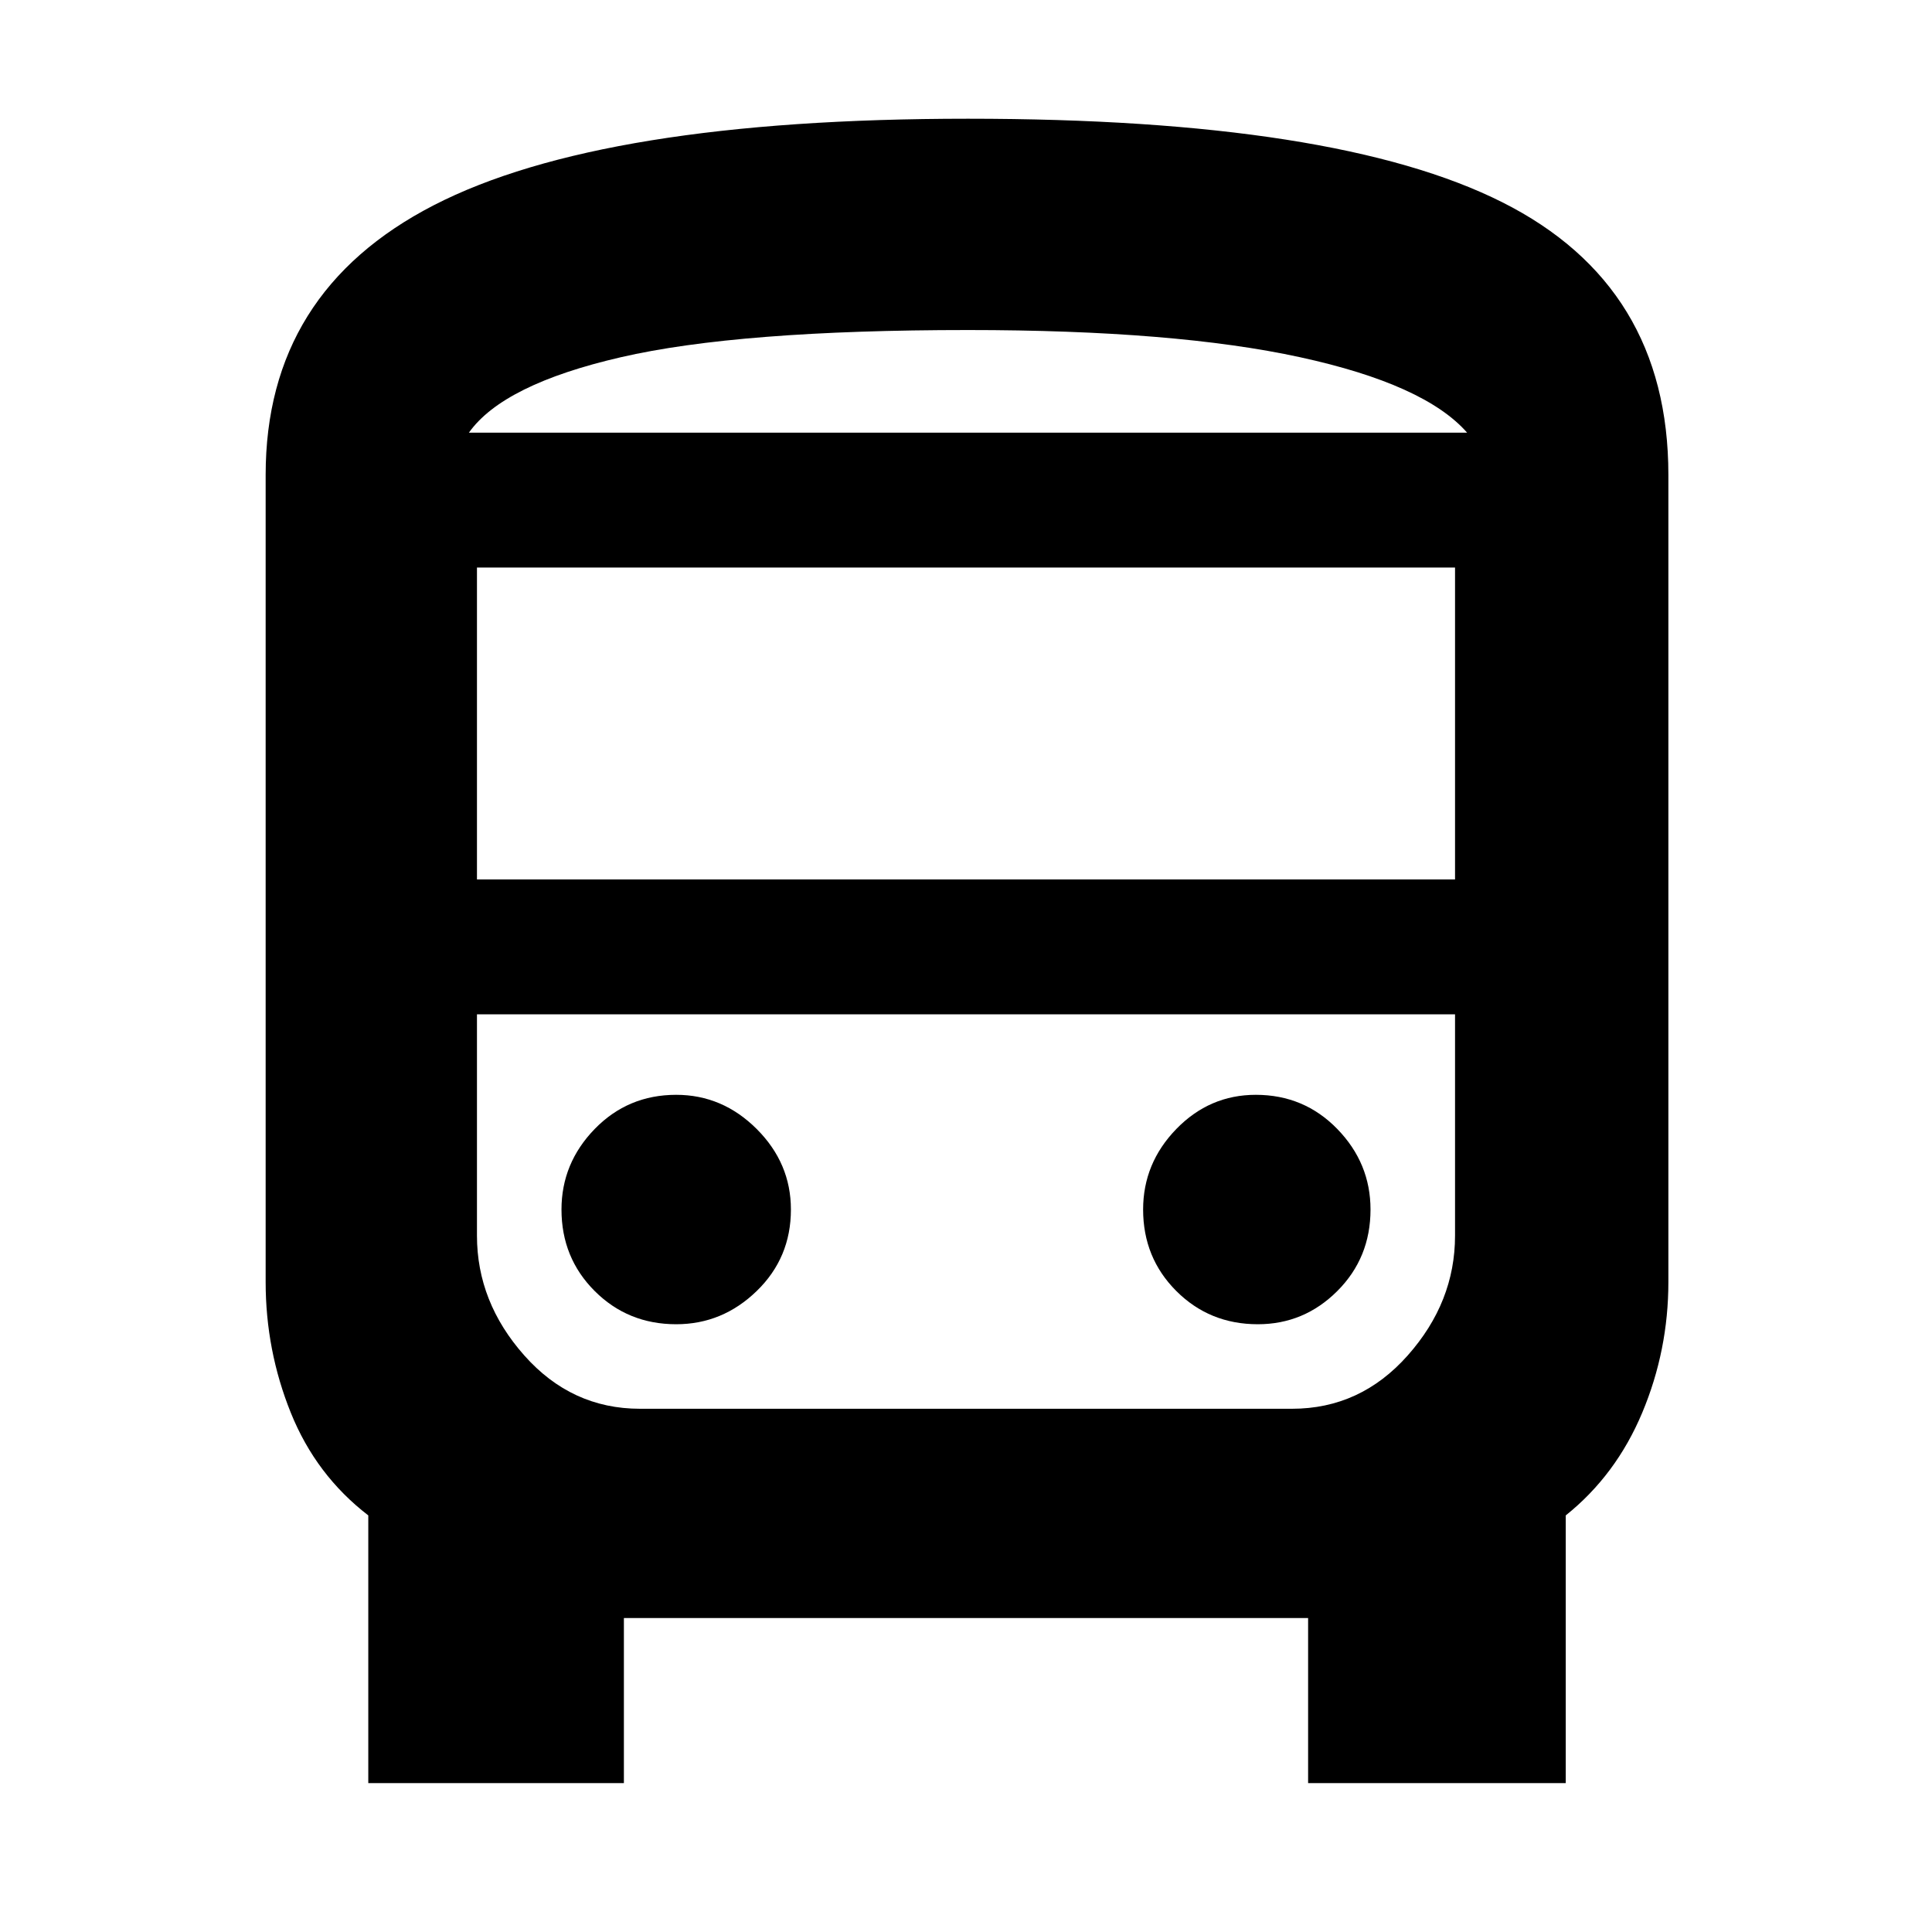 <svg xmlns="http://www.w3.org/2000/svg" height="40" width="40"><path d="M7.625 36.917v-5.542q-1.083-.833-1.604-2.125-.521-1.292-.521-2.708V9.833q0-3.791 3.479-5.583 3.479-1.792 11.063-1.792 7.625 0 11.062 1.73 3.438 1.729 3.438 5.645v16.709q0 1.416-.542 2.708-.542 1.292-1.583 2.125v5.542h-5.334V33.5H12.917v3.417ZM20.042 8.958h10.333H9.708h10.334ZM26.75 21H9.875h20.25-3.375ZM9.875 18.208h20.25V11.75H9.875ZM14 27.417q.958 0 1.667-.688.708-.687.708-1.687 0-.959-.708-1.667-.709-.708-1.667-.708-1 0-1.688.708-.687.708-.687 1.667 0 1 .687 1.687.688.688 1.688.688Zm12.042 0q.958 0 1.646-.688.687-.687.687-1.687 0-.959-.687-1.667Q27 22.667 26 22.667q-.958 0-1.646.708-.687.708-.687 1.667 0 1 .687 1.687.688.688 1.688.688ZM9.708 8.958h20.667q-.875-1-3.458-1.562-2.584-.563-6.875-.563-4.75 0-7.188.563-2.437.562-3.146 1.562Zm3.542 20.209h13.5q1.417 0 2.396-1.105.979-1.104.979-2.479V21H9.875v4.583q0 1.375.979 2.479.979 1.105 2.396 1.105Z"/></svg>